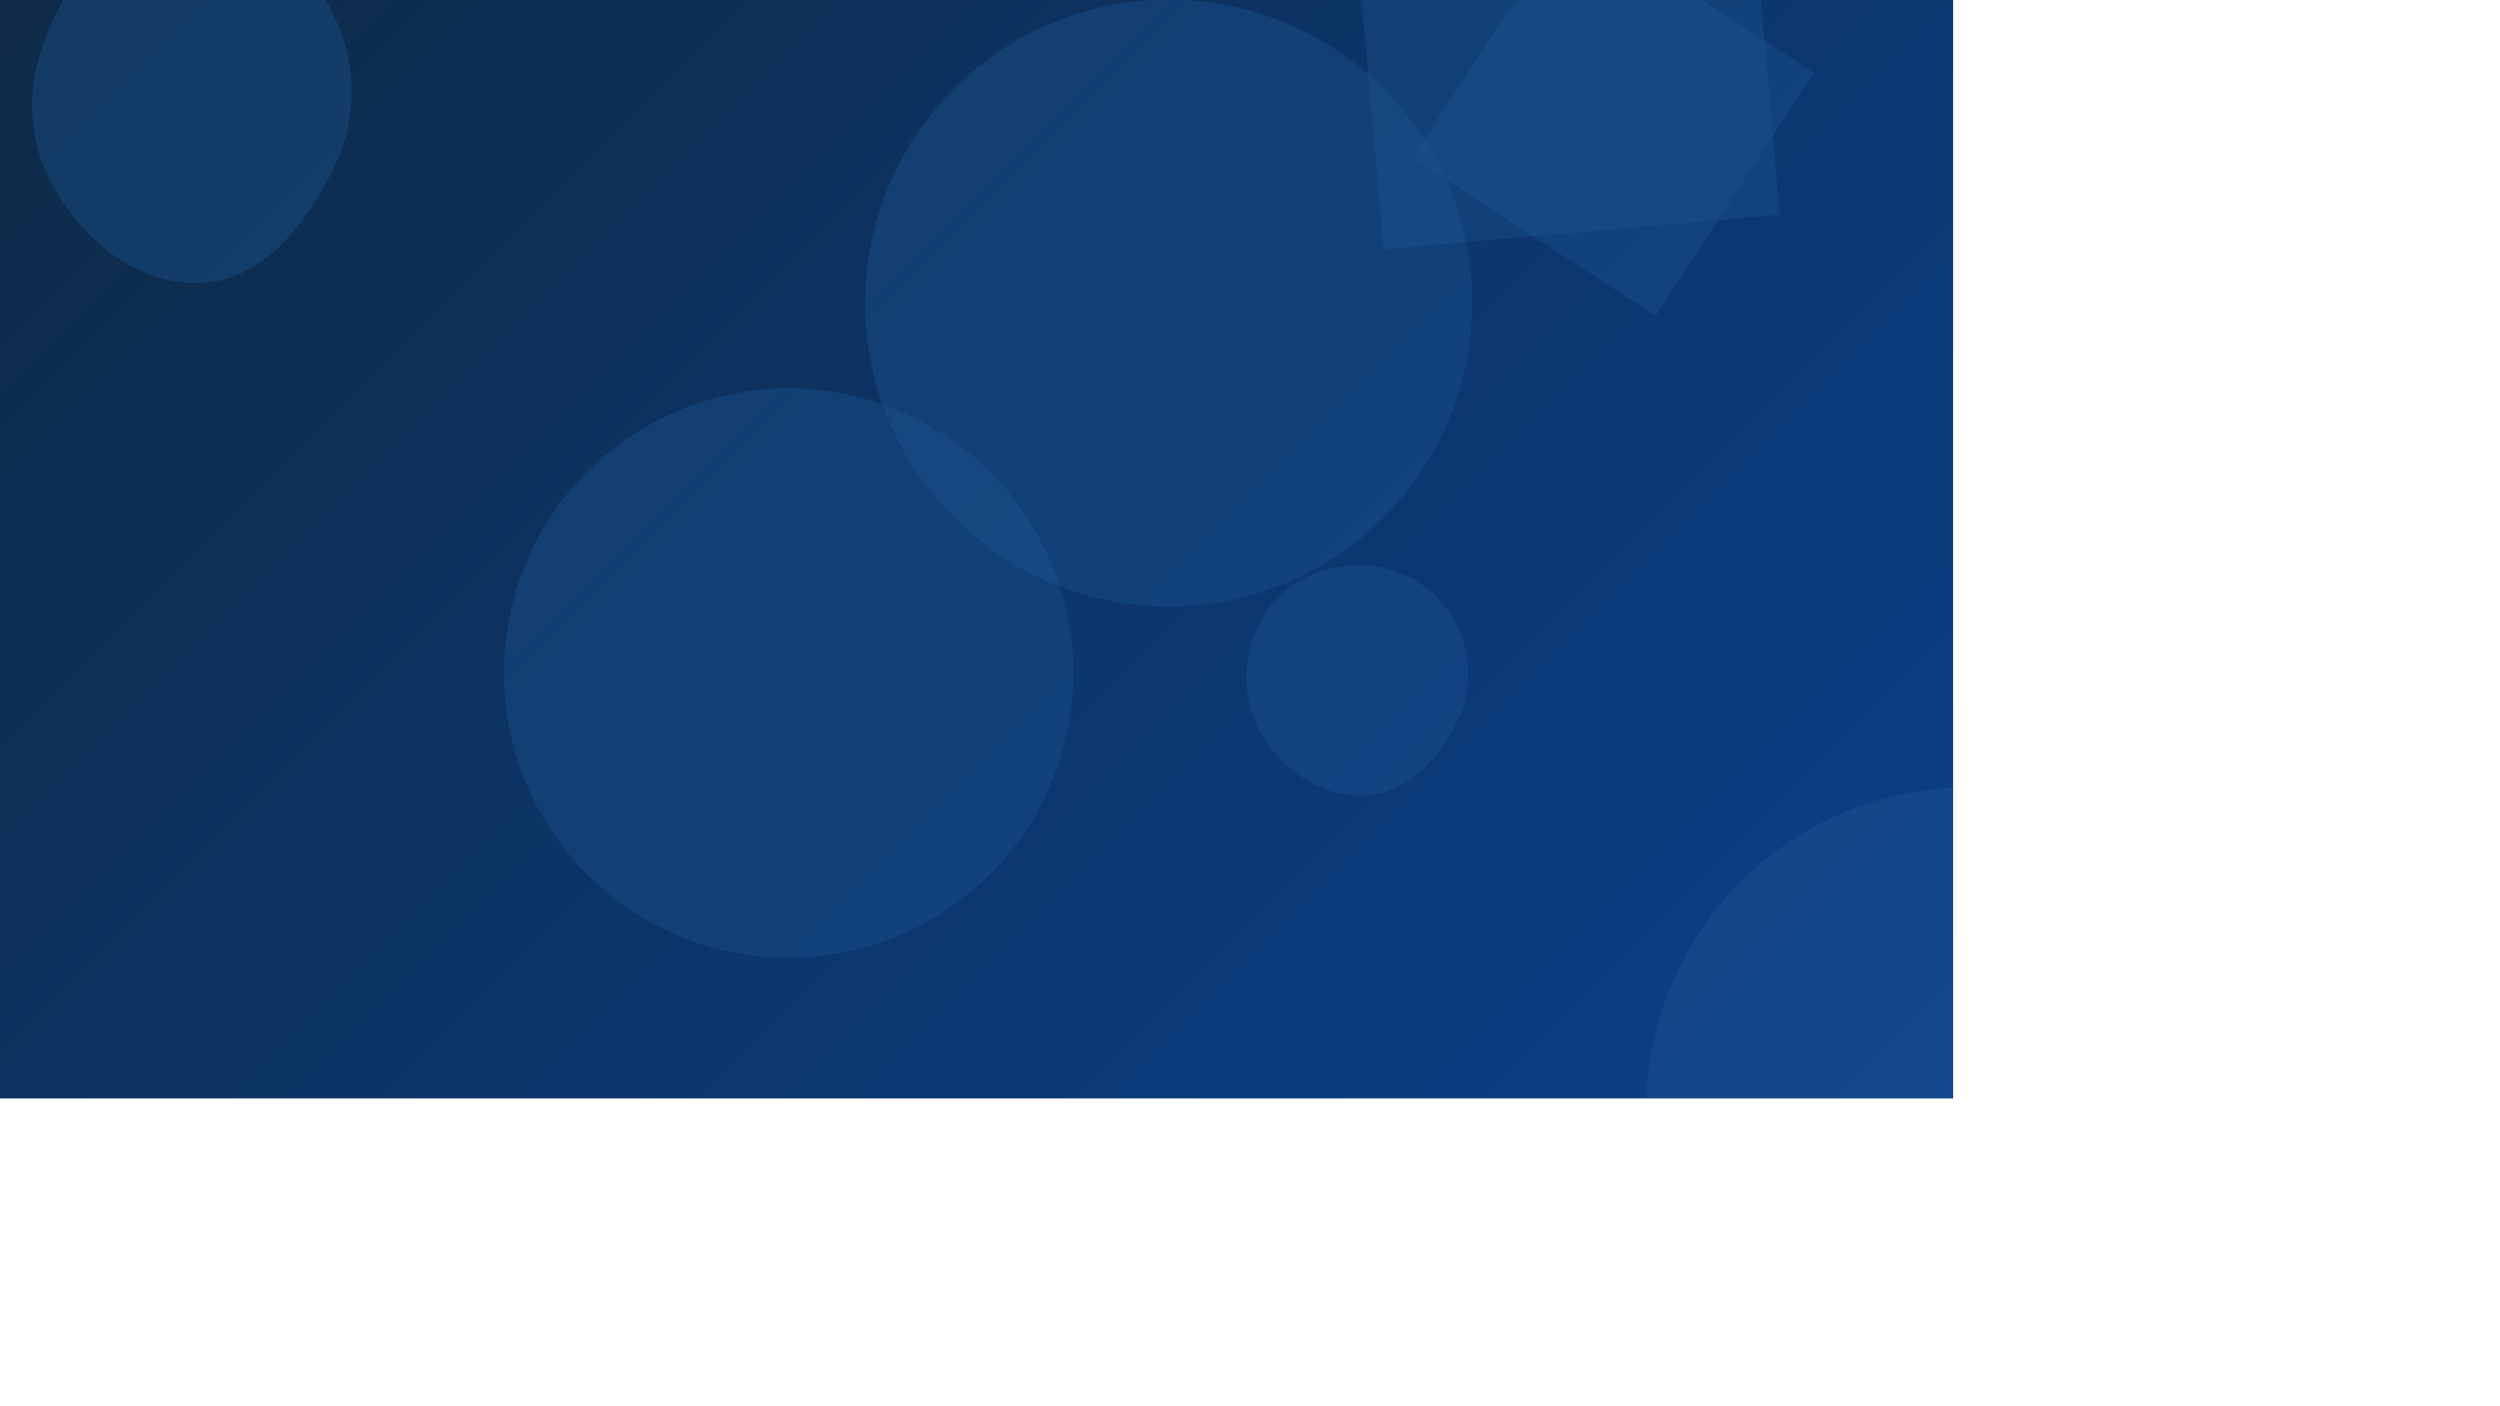 <svg xmlns="http://www.w3.org/2000/svg" version="1.1" xmlns:xlink="http://www.w3.org/1999/xlink" xmlns:svgjs="http://svgjs.dev/svgjs" width="3840" height="2160" preserveAspectRatio="none" viewBox="0 0 3840 2160"><g mask="url(&quot;#SvgjsMask1097&quot;)" fill="none"><rect width="3840" height="2160" x="0" y="0" fill="url(&quot;#SvgjsLinearGradient1098&quot;)"></rect><path d="M3207.24-67.682L3243.082 444.896 3755.661 409.053 3719.818-103.525z" fill="rgba(28, 83, 142, 0.4)" class="triangle-float3"></path><path d="M1328.87 465.54 a466.22 466.22 0 1 0 932.44 0 a466.22 466.22 0 1 0 -932.44 0z" fill="rgba(28, 83, 142, 0.4)" class="triangle-float2"></path><path d="M307.478,434.747C403.169,431.317,468.497,346.42,511.378,260.806C549.197,185.298,550.054,100.313,512.99,24.431C470.042,-63.496,405.317,-154.844,307.478,-156.639C207.723,-158.469,135.417,-71.397,88.474,16.642C44.766,98.614,33.478,194.101,76.582,276.392C122.995,365,207.514,438.33,307.478,434.747" fill="rgba(28, 83, 142, 0.4)" class="triangle-float1"></path><path d="M2528.33 1704.41 a495.08 495.08 0 1 0 990.16 0 a495.08 495.08 0 1 0 -990.16 0z" fill="rgba(28, 83, 142, 0.4)" class="triangle-float2"></path><path d="M2733.772 329.608L2680.527-278.983 2071.935-225.739 2125.18 382.853z" fill="rgba(28, 83, 142, 0.4)" class="triangle-float2"></path><path d="M2169.66 242.708L2543.379 485.404 2786.074 111.685 2412.356-131.01z" fill="rgba(28, 83, 142, 0.4)" class="triangle-float1"></path><path d="M2096.978,1221.722C2160.149,1219.044,2207.41,1168.65,2236.065,1112.288C2261.835,1061.602,2261.686,1002.549,2233.521,953.153C2205.078,903.268,2154.366,870.395,2096.978,868.353C2035.753,866.175,1975.075,890.913,1942.501,942.799C1907.864,997.971,1904.282,1068.029,1935.844,1125.017C1968.372,1183.75,2029.899,1224.566,2096.978,1221.722" fill="rgba(28, 83, 142, 0.4)" class="triangle-float2"></path><path d="M773.98 1033.87 a437.32 437.32 0 1 0 874.64 0 a437.32 437.32 0 1 0 -874.64 0z" fill="rgba(28, 83, 142, 0.4)" class="triangle-float3"></path><path d="M2178.5 1831.418L1815.968 1856.769 2203.85 2193.95z" fill="rgba(28, 83, 142, 0.4)" class="triangle-float2"></path></g><defs><mask id="SvgjsMask1097"><rect width="3840" height="2160" fill="#ffffff"></rect></mask><linearGradient x1="10.94%" y1="-19.44%" x2="89.06%" y2="119.44%" gradientUnits="userSpaceOnUse" id="SvgjsLinearGradient1098"><stop stop-color="#0e2a47" offset="0"></stop><stop stop-color="rgba(9, 70, 157, 1)" offset="1"></stop></linearGradient></defs></svg>